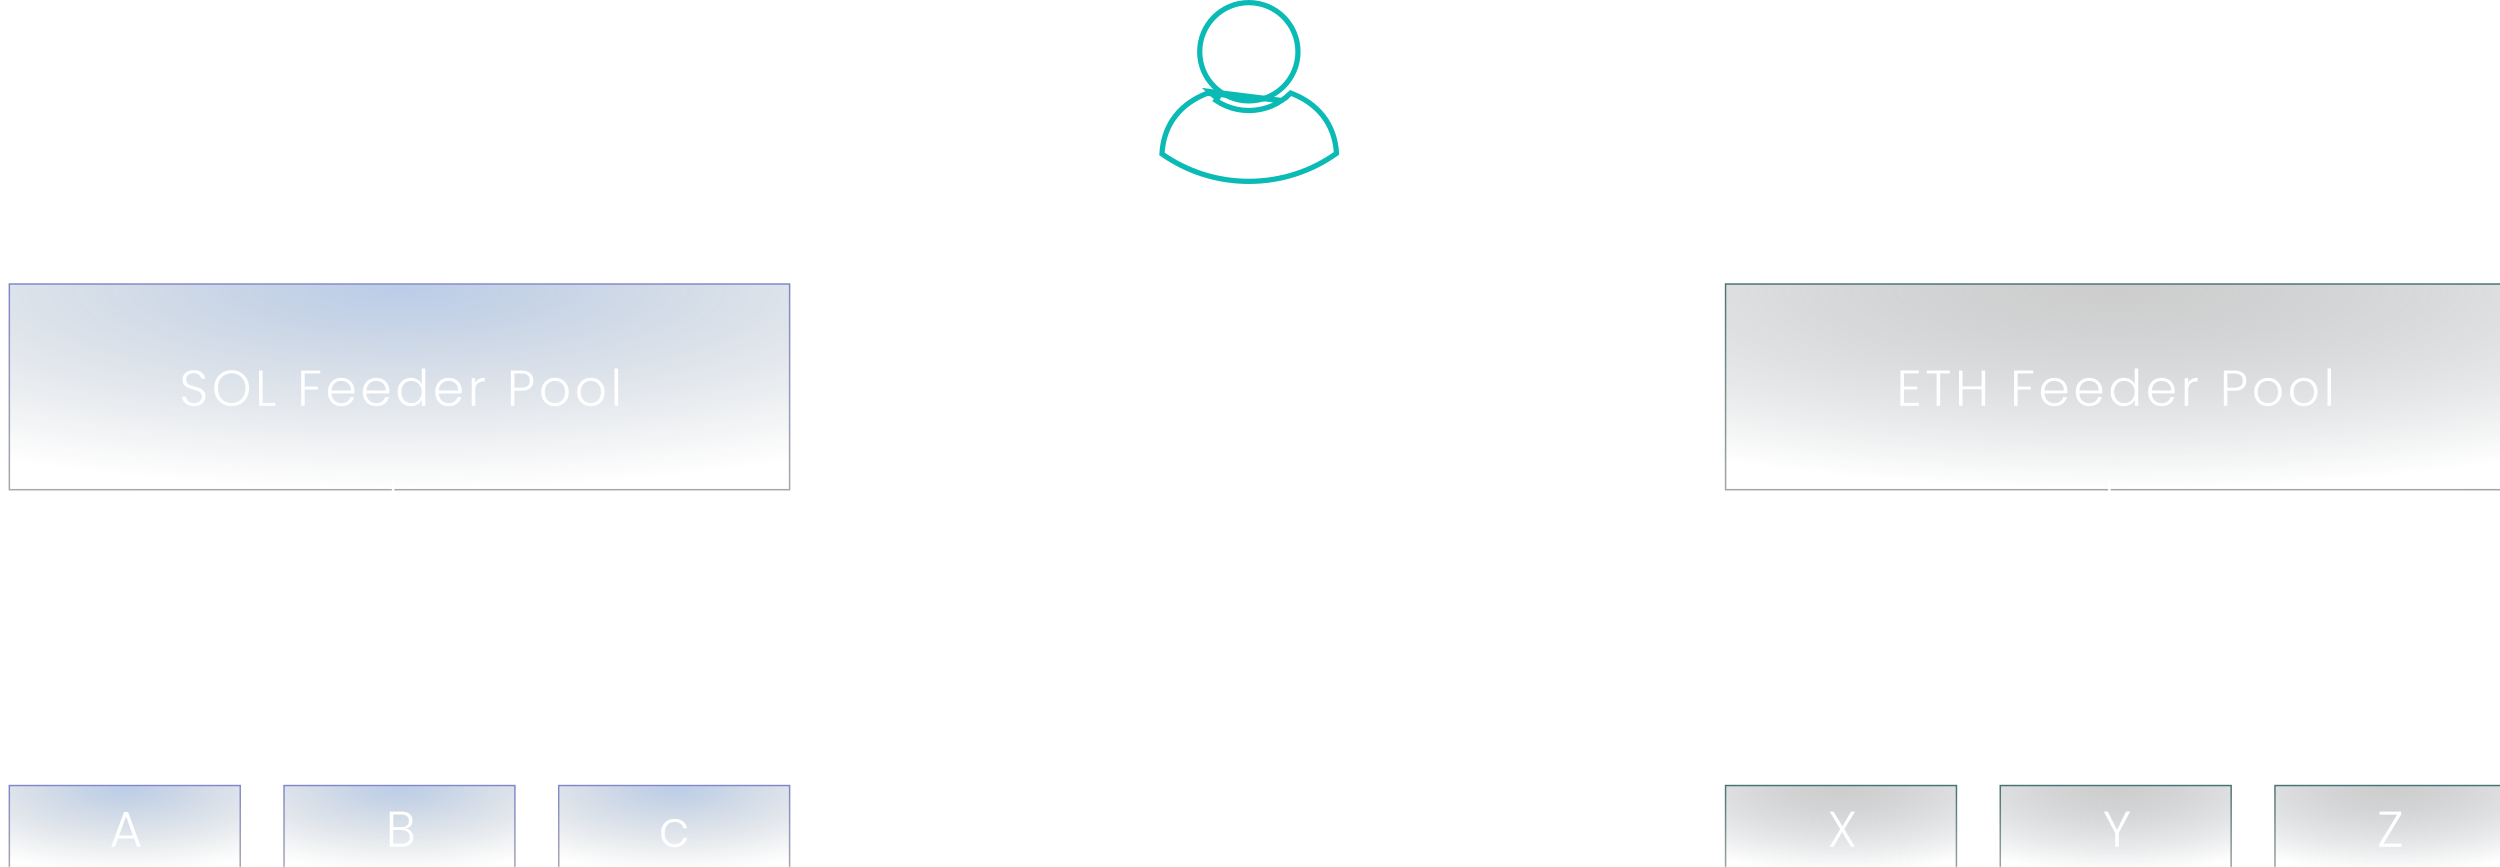 <svg width="992" height="344" viewBox="0 0 992 344" fill="none" xmlns="http://www.w3.org/2000/svg">
<path d="M481.874 34.441L481.874 34.44C478.275 30.902 476.045 25.981 476.045 20.537C476.045 9.769 484.774 1.041 495.54 1.041C506.308 1.041 515.036 9.769 515.036 20.537C515.036 25.944 512.837 30.834 509.282 34.366L509.282 34.366C505.756 37.87 500.902 40.032 495.54 40.032C490.217 40.032 485.393 37.9 481.874 34.441Z" stroke="#0ABAB5" stroke-width="2.083"/>
<path d="M508.577 39.874L508.577 39.874C507.33 40.717 505.997 41.44 504.615 42.025L504.614 42.025C501.738 43.242 498.682 43.858 495.537 43.858C492.392 43.858 489.337 43.242 486.46 42.025L486.46 42.025C485.078 41.44 483.745 40.717 482.498 39.874C482.498 39.874 482.498 39.874 482.498 39.874L483.081 39.011C481.901 38.214 480.793 37.3 479.785 36.292L508.577 39.874ZM508.577 39.874C509.811 39.04 510.971 38.084 512.026 37.029C512.06 36.994 512.095 36.96 512.129 36.925C522.49 40.827 529.62 48.81 530.329 60.846C520.517 67.845 508.51 71.962 495.537 71.962C482.706 71.962 470.817 67.934 461.065 61.074C461.693 49.002 468.745 40.976 479.037 37.017L508.577 39.874Z" stroke="#0ABAB5" stroke-width="2.083"/>
<path d="M484.539 97.088H488.555V98H483.419V86.816H484.539V97.088ZM498.705 90.032C498.705 90.992 498.391 91.765 497.761 92.352C497.132 92.939 496.188 93.232 494.929 93.232H492.673V98H491.553V86.816H494.929C496.177 86.816 497.116 87.109 497.745 87.696C498.385 88.283 498.705 89.061 498.705 90.032ZM494.929 92.272C496.679 92.272 497.553 91.525 497.553 90.032C497.553 89.285 497.345 88.72 496.929 88.336C496.513 87.952 495.847 87.76 494.929 87.76H492.673V92.272H494.929ZM504.993 98.128C503.99 98.128 503.169 97.899 502.529 97.44C501.899 96.971 501.547 96.336 501.473 95.536H502.625C502.678 96.027 502.907 96.427 503.313 96.736C503.729 97.035 504.283 97.184 504.977 97.184C505.585 97.184 506.059 97.04 506.401 96.752C506.753 96.464 506.929 96.107 506.929 95.68C506.929 95.381 506.833 95.136 506.641 94.944C506.449 94.752 506.203 94.603 505.905 94.496C505.617 94.379 505.222 94.256 504.721 94.128C504.07 93.957 503.542 93.787 503.137 93.616C502.731 93.445 502.385 93.195 502.097 92.864C501.819 92.523 501.681 92.069 501.681 91.504C501.681 91.077 501.809 90.683 502.065 90.32C502.321 89.957 502.683 89.669 503.153 89.456C503.622 89.243 504.155 89.136 504.753 89.136C505.691 89.136 506.449 89.376 507.025 89.856C507.601 90.325 507.91 90.976 507.953 91.808H506.833C506.801 91.296 506.598 90.885 506.225 90.576C505.862 90.256 505.361 90.096 504.721 90.096C504.155 90.096 503.697 90.229 503.345 90.496C502.993 90.763 502.817 91.093 502.817 91.488C502.817 91.829 502.918 92.112 503.121 92.336C503.334 92.549 503.595 92.72 503.905 92.848C504.214 92.965 504.63 93.099 505.153 93.248C505.782 93.419 506.283 93.584 506.657 93.744C507.03 93.904 507.35 94.139 507.617 94.448C507.883 94.757 508.022 95.168 508.033 95.68C508.033 96.149 507.905 96.571 507.649 96.944C507.393 97.307 507.035 97.595 506.577 97.808C506.118 98.021 505.59 98.128 504.993 98.128Z" fill="white"/>
<g filter="url(#filter0_bi_585_15170)">
<rect x="1" y="110" width="309" height="81" fill="url(#paint0_radial_585_15170)" fill-opacity="0.35"/>
<rect x="0.699" y="109.699" width="309.602" height="81.602" stroke="url(#paint1_linear_585_15170)" stroke-width="0.602"/>
<path d="M74.013 158.14C73.093 158.14 72.279 157.98 71.573 157.66C70.879 157.34 70.333 156.893 69.933 156.32C69.533 155.747 69.319 155.107 69.293 154.4H70.773C70.839 155.08 71.139 155.68 71.673 156.2C72.206 156.707 72.986 156.96 74.013 156.96C74.959 156.96 75.706 156.72 76.253 156.24C76.813 155.747 77.093 155.127 77.093 154.38C77.093 153.78 76.939 153.3 76.633 152.94C76.326 152.567 75.946 152.293 75.493 152.12C75.039 151.933 74.413 151.733 73.613 151.52C72.679 151.267 71.939 151.02 71.393 150.78C70.846 150.54 70.379 150.167 69.993 149.66C69.606 149.153 69.413 148.467 69.413 147.6C69.413 146.88 69.599 146.24 69.973 145.68C70.346 145.107 70.873 144.66 71.553 144.34C72.233 144.02 73.013 143.86 73.893 143.86C75.186 143.86 76.226 144.18 77.013 144.82C77.813 145.447 78.273 146.26 78.393 147.26H76.873C76.779 146.687 76.466 146.18 75.933 145.74C75.399 145.287 74.679 145.06 73.773 145.06C72.933 145.06 72.233 145.287 71.673 145.74C71.113 146.18 70.833 146.787 70.833 147.56C70.833 148.147 70.986 148.62 71.293 148.98C71.599 149.34 71.979 149.613 72.433 149.8C72.899 149.987 73.526 150.187 74.313 150.4C75.219 150.653 75.953 150.907 76.513 151.16C77.073 151.4 77.546 151.773 77.933 152.28C78.319 152.787 78.513 153.467 78.513 154.32C78.513 154.973 78.339 155.593 77.993 156.18C77.646 156.767 77.133 157.24 76.453 157.6C75.773 157.96 74.959 158.14 74.013 158.14ZM88.898 158.14C87.605 158.14 86.431 157.84 85.378 157.24C84.325 156.627 83.491 155.78 82.878 154.7C82.278 153.607 81.978 152.373 81.978 151C81.978 149.627 82.278 148.4 82.878 147.32C83.491 146.227 84.325 145.38 85.378 144.78C86.431 144.167 87.605 143.86 88.898 143.86C90.205 143.86 91.385 144.167 92.438 144.78C93.491 145.38 94.318 146.227 94.918 147.32C95.518 148.4 95.818 149.627 95.818 151C95.818 152.373 95.518 153.607 94.918 154.7C94.318 155.78 93.491 156.627 92.438 157.24C91.385 157.84 90.205 158.14 88.898 158.14ZM88.898 156.92C89.938 156.92 90.871 156.68 91.698 156.2C92.525 155.72 93.178 155.033 93.658 154.14C94.138 153.233 94.378 152.187 94.378 151C94.378 149.813 94.138 148.773 93.658 147.88C93.178 146.987 92.525 146.3 91.698 145.82C90.871 145.34 89.938 145.1 88.898 145.1C87.858 145.1 86.925 145.34 86.098 145.82C85.271 146.3 84.618 146.987 84.138 147.88C83.658 148.773 83.418 149.813 83.418 151C83.418 152.187 83.658 153.233 84.138 154.14C84.618 155.033 85.271 155.72 86.098 156.2C86.925 156.68 87.858 156.92 88.898 156.92ZM101.18 156.86H106.2V158H99.78V144.02H101.18V156.86ZM124.046 144.02V145.18H117.886V150.4H123.086V151.56H117.886V158H116.486V144.02H124.046ZM137.629 151.98C137.629 152.46 137.616 152.827 137.589 153.08H128.529C128.569 153.907 128.769 154.613 129.129 155.2C129.489 155.787 129.963 156.233 130.549 156.54C131.136 156.833 131.776 156.98 132.469 156.98C133.376 156.98 134.136 156.76 134.749 156.32C135.376 155.88 135.789 155.287 135.989 154.54H137.469C137.203 155.607 136.629 156.48 135.749 157.16C134.883 157.827 133.789 158.16 132.469 158.16C131.443 158.16 130.523 157.933 129.709 157.48C128.896 157.013 128.256 156.36 127.789 155.52C127.336 154.667 127.109 153.673 127.109 152.54C127.109 151.407 127.336 150.413 127.789 149.56C128.243 148.707 128.876 148.053 129.689 147.6C130.503 147.147 131.429 146.92 132.469 146.92C133.509 146.92 134.416 147.147 135.189 147.6C135.976 148.053 136.576 148.667 136.989 149.44C137.416 150.2 137.629 151.047 137.629 151.98ZM136.209 151.94C136.223 151.127 136.056 150.433 135.709 149.86C135.376 149.287 134.916 148.853 134.329 148.56C133.743 148.267 133.103 148.12 132.409 148.12C131.369 148.12 130.483 148.453 129.749 149.12C129.016 149.787 128.609 150.727 128.529 151.94H136.209ZM151.471 151.98C151.471 152.46 151.457 152.827 151.431 153.08H142.371C142.411 153.907 142.611 154.613 142.971 155.2C143.331 155.787 143.804 156.233 144.391 156.54C144.977 156.833 145.617 156.98 146.311 156.98C147.217 156.98 147.977 156.76 148.591 156.32C149.217 155.88 149.631 155.287 149.831 154.54H151.311C151.044 155.607 150.471 156.48 149.591 157.16C148.724 157.827 147.631 158.16 146.311 158.16C145.284 158.16 144.364 157.933 143.551 157.48C142.737 157.013 142.097 156.36 141.631 155.52C141.177 154.667 140.951 153.673 140.951 152.54C140.951 151.407 141.177 150.413 141.631 149.56C142.084 148.707 142.717 148.053 143.531 147.6C144.344 147.147 145.271 146.92 146.311 146.92C147.351 146.92 148.257 147.147 149.031 147.6C149.817 148.053 150.417 148.667 150.831 149.44C151.257 150.2 151.471 151.047 151.471 151.98ZM150.051 151.94C150.064 151.127 149.897 150.433 149.551 149.86C149.217 149.287 148.757 148.853 148.171 148.56C147.584 148.267 146.944 148.12 146.251 148.12C145.211 148.12 144.324 148.453 143.591 149.12C142.857 149.787 142.451 150.727 142.371 151.94H150.051ZM154.792 152.52C154.792 151.4 155.019 150.42 155.472 149.58C155.925 148.727 156.545 148.073 157.332 147.62C158.132 147.153 159.032 146.92 160.032 146.92C160.992 146.92 161.859 147.153 162.632 147.62C163.405 148.087 163.972 148.693 164.332 149.44V143.2H165.732V158H164.332V155.56C163.999 156.32 163.452 156.947 162.692 157.44C161.932 157.92 161.039 158.16 160.012 158.16C159.012 158.16 158.112 157.927 157.312 157.46C156.525 156.993 155.905 156.333 155.452 155.48C155.012 154.627 154.792 153.64 154.792 152.52ZM164.332 152.54C164.332 151.66 164.152 150.887 163.792 150.22C163.432 149.553 162.939 149.04 162.312 148.68C161.699 148.32 161.019 148.14 160.272 148.14C159.499 148.14 158.805 148.313 158.192 148.66C157.579 149.007 157.092 149.513 156.732 150.18C156.385 150.833 156.212 151.613 156.212 152.52C156.212 153.413 156.385 154.2 156.732 154.88C157.092 155.547 157.579 156.06 158.192 156.42C158.805 156.767 159.499 156.94 160.272 156.94C161.019 156.94 161.699 156.76 162.312 156.4C162.939 156.04 163.432 155.527 163.792 154.86C164.152 154.193 164.332 153.42 164.332 152.54ZM180.208 151.98C180.208 152.46 180.195 152.827 180.168 153.08H171.108C171.148 153.907 171.348 154.613 171.708 155.2C172.068 155.787 172.541 156.233 173.128 156.54C173.715 156.833 174.355 156.98 175.048 156.98C175.955 156.98 176.715 156.76 177.328 156.32C177.955 155.88 178.368 155.287 178.568 154.54H180.048C179.781 155.607 179.208 156.48 178.328 157.16C177.461 157.827 176.368 158.16 175.048 158.16C174.021 158.16 173.101 157.933 172.288 157.48C171.475 157.013 170.835 156.36 170.368 155.52C169.915 154.667 169.688 153.673 169.688 152.54C169.688 151.407 169.915 150.413 170.368 149.56C170.821 148.707 171.455 148.053 172.268 147.6C173.081 147.147 174.008 146.92 175.048 146.92C176.088 146.92 176.995 147.147 177.768 147.6C178.555 148.053 179.155 148.667 179.568 149.44C179.995 150.2 180.208 151.047 180.208 151.98ZM178.788 151.94C178.801 151.127 178.635 150.433 178.288 149.86C177.955 149.287 177.495 148.853 176.908 148.56C176.321 148.267 175.681 148.12 174.988 148.12C173.948 148.12 173.061 148.453 172.328 149.12C171.595 149.787 171.188 150.727 171.108 151.94H178.788ZM185.57 149.02C185.876 148.34 186.343 147.813 186.97 147.44C187.61 147.067 188.39 146.88 189.31 146.88V148.34H188.93C187.916 148.34 187.103 148.613 186.49 149.16C185.876 149.707 185.57 150.62 185.57 151.9V158H184.17V147.08H185.57V149.02ZM208.644 148.04C208.644 149.24 208.251 150.207 207.464 150.94C206.677 151.673 205.497 152.04 203.924 152.04H201.104V158H199.704V144.02H203.924C205.484 144.02 206.657 144.387 207.444 145.12C208.244 145.853 208.644 146.827 208.644 148.04ZM203.924 150.84C206.111 150.84 207.204 149.907 207.204 148.04C207.204 147.107 206.944 146.4 206.424 145.92C205.904 145.44 205.071 145.2 203.924 145.2H201.104V150.84H203.924ZM217.173 158.16C216.146 158.16 215.22 157.933 214.393 157.48C213.58 157.013 212.933 156.36 212.453 155.52C211.986 154.667 211.753 153.673 211.753 152.54C211.753 151.407 211.993 150.42 212.473 149.58C212.953 148.727 213.606 148.073 214.433 147.62C215.26 147.153 216.186 146.92 217.213 146.92C218.24 146.92 219.166 147.153 219.993 147.62C220.833 148.073 221.486 148.727 221.953 149.58C222.433 150.42 222.673 151.407 222.673 152.54C222.673 153.66 222.433 154.647 221.953 155.5C221.473 156.353 220.813 157.013 219.973 157.48C219.133 157.933 218.2 158.16 217.173 158.16ZM217.173 156.94C217.893 156.94 218.56 156.78 219.173 156.46C219.786 156.127 220.28 155.633 220.653 154.98C221.04 154.313 221.233 153.5 221.233 152.54C221.233 151.58 221.046 150.773 220.673 150.12C220.3 149.453 219.806 148.96 219.193 148.64C218.58 148.307 217.913 148.14 217.193 148.14C216.473 148.14 215.806 148.307 215.193 148.64C214.58 148.96 214.086 149.453 213.713 150.12C213.353 150.773 213.173 151.58 213.173 152.54C213.173 153.5 213.353 154.313 213.713 154.98C214.086 155.633 214.573 156.127 215.173 156.46C215.786 156.78 216.453 156.94 217.173 156.94ZM231.405 158.16C230.378 158.16 229.452 157.933 228.625 157.48C227.812 157.013 227.165 156.36 226.685 155.52C226.218 154.667 225.985 153.673 225.985 152.54C225.985 151.407 226.225 150.42 226.705 149.58C227.185 148.727 227.838 148.073 228.665 147.62C229.492 147.153 230.418 146.92 231.445 146.92C232.472 146.92 233.398 147.153 234.225 147.62C235.065 148.073 235.718 148.727 236.185 149.58C236.665 150.42 236.905 151.407 236.905 152.54C236.905 153.66 236.665 154.647 236.185 155.5C235.705 156.353 235.045 157.013 234.205 157.48C233.365 157.933 232.432 158.16 231.405 158.16ZM231.405 156.94C232.125 156.94 232.792 156.78 233.405 156.46C234.018 156.127 234.512 155.633 234.885 154.98C235.272 154.313 235.465 153.5 235.465 152.54C235.465 151.58 235.278 150.773 234.905 150.12C234.532 149.453 234.038 148.96 233.425 148.64C232.812 148.307 232.145 148.14 231.425 148.14C230.705 148.14 230.038 148.307 229.425 148.64C228.812 148.96 228.318 149.453 227.945 150.12C227.585 150.773 227.405 151.58 227.405 152.54C227.405 153.5 227.585 154.313 227.945 154.98C228.318 155.633 228.805 156.127 229.405 156.46C230.018 156.78 230.685 156.94 231.405 156.94ZM242.257 143.2V158H240.857V143.2H242.257Z" fill="white"/>
</g>
<g filter="url(#filter1_bi_585_15170)">
<rect x="1" y="309" width="91" height="34" fill="url(#paint2_radial_585_15170)" fill-opacity="0.35"/>
<rect x="0.699" y="308.699" width="91.602" height="34.602" stroke="url(#paint3_linear_585_15170)" stroke-width="0.602"/>
<path d="M50.177 329.68H43.817L42.597 333H41.117L46.217 319.2H47.797L52.877 333H51.397L50.177 329.68ZM49.757 328.52L46.997 320.96L44.237 328.52H49.757Z" fill="white"/>
</g>
<g filter="url(#filter2_bi_585_15170)">
<rect x="110" y="309" width="91" height="34" fill="url(#paint4_radial_585_15170)" fill-opacity="0.35"/>
<rect x="109.699" y="308.699" width="91.602" height="34.602" stroke="url(#paint5_linear_585_15170)" stroke-width="0.602"/>
<path d="M158.173 325.78C158.96 325.927 159.627 326.327 160.173 326.98C160.72 327.633 160.993 328.393 160.993 329.26C160.993 329.967 160.813 330.607 160.453 331.18C160.107 331.74 159.593 332.187 158.913 332.52C158.233 332.84 157.42 333 156.473 333H151.633V319.02H156.333C157.747 319.02 158.82 319.347 159.553 320C160.3 320.653 160.673 321.5 160.673 322.54C160.673 323.407 160.44 324.113 159.973 324.66C159.507 325.193 158.907 325.567 158.173 325.78ZM153.033 325.2H156.293C157.24 325.2 157.967 324.98 158.473 324.54C158.993 324.087 159.253 323.467 159.253 322.68C159.253 321.907 158.993 321.3 158.473 320.86C157.967 320.42 157.22 320.2 156.233 320.2H153.033V325.2ZM156.373 331.82C157.387 331.82 158.173 331.58 158.733 331.1C159.307 330.62 159.593 329.96 159.593 329.12C159.593 328.28 159.293 327.613 158.693 327.12C158.107 326.613 157.313 326.36 156.313 326.36H153.033V331.82H156.373Z" fill="white"/>
</g>
<g filter="url(#filter3_bi_585_15170)">
<rect x="219" y="309" width="91" height="34" fill="url(#paint6_radial_585_15170)" fill-opacity="0.35"/>
<rect x="218.699" y="308.699" width="91.602" height="34.602" stroke="url(#paint7_linear_585_15170)" stroke-width="0.602"/>
<path d="M259.327 327.54C259.327 326.407 259.554 325.42 260.007 324.58C260.461 323.727 261.087 323.073 261.887 322.62C262.687 322.153 263.601 321.92 264.627 321.92C265.974 321.92 267.081 322.253 267.947 322.92C268.827 323.587 269.394 324.493 269.647 325.64H268.147C267.961 324.853 267.554 324.24 266.927 323.8C266.314 323.347 265.547 323.12 264.627 323.12C263.894 323.12 263.234 323.287 262.647 323.62C262.061 323.953 261.594 324.453 261.247 325.12C260.914 325.773 260.747 326.58 260.747 327.54C260.747 328.5 260.914 329.313 261.247 329.98C261.594 330.647 262.061 331.147 262.647 331.48C263.234 331.813 263.894 331.98 264.627 331.98C265.547 331.98 266.314 331.76 266.927 331.32C267.554 330.867 267.961 330.24 268.147 329.44H269.647C269.394 330.56 268.827 331.46 267.947 332.14C267.067 332.82 265.961 333.16 264.627 333.16C263.601 333.16 262.687 332.933 261.887 332.48C261.087 332.013 260.461 331.36 260.007 330.52C259.554 329.667 259.327 328.673 259.327 327.54Z" fill="white"/>
</g>
<path d="M155.646 239.36C155.842 239.555 156.158 239.555 156.354 239.36L159.536 236.178C159.731 235.983 159.731 235.666 159.536 235.471C159.34 235.276 159.024 235.276 158.828 235.471L156 238.299L153.172 235.471C152.976 235.276 152.66 235.276 152.464 235.471C152.269 235.666 152.269 235.983 152.464 236.178L155.646 239.36ZM155.5 190.996V239.007H156.5V190.996H155.5Z" fill="white"/>
<path d="M121.646 255.112C120.612 255.112 119.673 254.872 118.83 254.392C117.988 253.901 117.321 253.224 116.83 252.36C116.35 251.485 116.11 250.499 116.11 249.4C116.11 248.301 116.35 247.32 116.83 246.456C117.321 245.581 117.988 244.904 118.83 244.424C119.673 243.933 120.612 243.688 121.646 243.688C122.692 243.688 123.636 243.933 124.478 244.424C125.321 244.904 125.982 245.581 126.462 246.456C126.942 247.32 127.182 248.301 127.182 249.4C127.182 250.499 126.942 251.485 126.462 252.36C125.982 253.224 125.321 253.901 124.478 254.392C123.636 254.872 122.692 255.112 121.646 255.112ZM121.646 254.136C122.478 254.136 123.225 253.944 123.886 253.56C124.548 253.176 125.07 252.627 125.454 251.912C125.838 251.187 126.03 250.349 126.03 249.4C126.03 248.451 125.838 247.619 125.454 246.904C125.07 246.189 124.548 245.64 123.886 245.256C123.225 244.872 122.478 244.68 121.646 244.68C120.814 244.68 120.068 244.872 119.406 245.256C118.745 245.64 118.222 246.189 117.838 246.904C117.454 247.619 117.262 248.451 117.262 249.4C117.262 250.349 117.454 251.187 117.838 251.912C118.222 252.627 118.745 253.176 119.406 253.56C120.068 253.944 120.814 254.136 121.646 254.136ZM138.2 246.264V255H137.08V253.464C136.824 254.008 136.429 254.424 135.896 254.712C135.362 255 134.765 255.144 134.104 255.144C133.058 255.144 132.205 254.824 131.544 254.184C130.882 253.533 130.552 252.595 130.552 251.368V246.264H131.656V251.24C131.656 252.189 131.89 252.915 132.36 253.416C132.84 253.917 133.49 254.168 134.312 254.168C135.154 254.168 135.826 253.901 136.328 253.368C136.829 252.835 137.08 252.051 137.08 251.016V246.264H138.2ZM143.613 247.208V252.632C143.613 253.165 143.714 253.533 143.917 253.736C144.119 253.939 144.477 254.04 144.989 254.04H146.013V255H144.813C144.023 255 143.437 254.819 143.053 254.456C142.669 254.083 142.477 253.475 142.477 252.632V247.208H141.261V246.264H142.477V244.072H143.613V246.264H146.013V247.208H143.613ZM150.364 248.184C150.641 247.597 151.078 247.112 151.676 246.728C152.284 246.333 153.004 246.136 153.836 246.136C154.625 246.136 155.334 246.323 155.964 246.696C156.604 247.059 157.1 247.581 157.452 248.264C157.814 248.936 157.996 249.72 157.996 250.616C157.996 251.512 157.814 252.301 157.452 252.984C157.1 253.667 156.604 254.195 155.964 254.568C155.334 254.941 154.625 255.128 153.836 255.128C153.014 255.128 152.3 254.936 151.692 254.552C151.084 254.157 150.641 253.667 150.364 253.08V259.128H149.26V246.264H150.364V248.184ZM156.86 250.616C156.86 249.891 156.716 249.267 156.428 248.744C156.15 248.211 155.766 247.805 155.276 247.528C154.785 247.251 154.23 247.112 153.612 247.112C153.014 247.112 152.465 247.256 151.964 247.544C151.473 247.832 151.084 248.243 150.796 248.776C150.508 249.309 150.364 249.928 150.364 250.632C150.364 251.336 150.508 251.955 150.796 252.488C151.084 253.021 151.473 253.432 151.964 253.72C152.465 254.008 153.014 254.152 153.612 254.152C154.23 254.152 154.785 254.013 155.276 253.736C155.766 253.448 156.15 253.037 156.428 252.504C156.716 251.96 156.86 251.331 156.86 250.616ZM165.281 255.128C164.459 255.128 163.718 254.947 163.057 254.584C162.406 254.211 161.889 253.688 161.505 253.016C161.131 252.333 160.945 251.539 160.945 250.632C160.945 249.725 161.137 248.936 161.521 248.264C161.905 247.581 162.427 247.059 163.089 246.696C163.75 246.323 164.491 246.136 165.313 246.136C166.134 246.136 166.875 246.323 167.537 246.696C168.209 247.059 168.731 247.581 169.105 248.264C169.489 248.936 169.681 249.725 169.681 250.632C169.681 251.528 169.489 252.317 169.105 253C168.721 253.683 168.193 254.211 167.521 254.584C166.849 254.947 166.102 255.128 165.281 255.128ZM165.281 254.152C165.857 254.152 166.39 254.024 166.881 253.768C167.371 253.501 167.766 253.107 168.065 252.584C168.374 252.051 168.529 251.4 168.529 250.632C168.529 249.864 168.379 249.219 168.081 248.696C167.782 248.163 167.387 247.768 166.897 247.512C166.406 247.245 165.873 247.112 165.297 247.112C164.721 247.112 164.187 247.245 163.697 247.512C163.206 247.768 162.811 248.163 162.513 248.696C162.225 249.219 162.081 249.864 162.081 250.632C162.081 251.4 162.225 252.051 162.513 252.584C162.811 253.107 163.201 253.501 163.681 253.768C164.171 254.024 164.705 254.152 165.281 254.152ZM176.13 255.128C175.128 255.128 174.306 254.899 173.666 254.44C173.037 253.971 172.685 253.336 172.61 252.536H173.762C173.816 253.027 174.045 253.427 174.45 253.736C174.866 254.035 175.421 254.184 176.114 254.184C176.722 254.184 177.197 254.04 177.538 253.752C177.89 253.464 178.066 253.107 178.066 252.68C178.066 252.381 177.97 252.136 177.778 251.944C177.586 251.752 177.341 251.603 177.042 251.496C176.754 251.379 176.36 251.256 175.858 251.128C175.208 250.957 174.68 250.787 174.274 250.616C173.869 250.445 173.522 250.195 173.234 249.864C172.957 249.523 172.818 249.069 172.818 248.504C172.818 248.077 172.946 247.683 173.202 247.32C173.458 246.957 173.821 246.669 174.29 246.456C174.76 246.243 175.293 246.136 175.89 246.136C176.829 246.136 177.586 246.376 178.162 246.856C178.738 247.325 179.048 247.976 179.09 248.808H177.97C177.938 248.296 177.736 247.885 177.362 247.576C177 247.256 176.498 247.096 175.858 247.096C175.293 247.096 174.834 247.229 174.482 247.496C174.13 247.763 173.954 248.093 173.954 248.488C173.954 248.829 174.056 249.112 174.258 249.336C174.472 249.549 174.733 249.72 175.042 249.848C175.352 249.965 175.768 250.099 176.29 250.248C176.92 250.419 177.421 250.584 177.794 250.744C178.168 250.904 178.488 251.139 178.754 251.448C179.021 251.757 179.16 252.168 179.17 252.68C179.17 253.149 179.042 253.571 178.786 253.944C178.53 254.307 178.173 254.595 177.714 254.808C177.256 255.021 176.728 255.128 176.13 255.128ZM184.134 247.208V252.632C184.134 253.165 184.236 253.533 184.438 253.736C184.641 253.939 184.998 254.04 185.51 254.04H186.534V255H185.334C184.545 255 183.958 254.819 183.574 254.456C183.19 254.083 182.998 253.475 182.998 252.632V247.208H181.782V246.264H182.998V244.072H184.134V246.264H186.534V247.208H184.134ZM192.79 255.128C191.787 255.128 190.966 254.899 190.326 254.44C189.696 253.971 189.344 253.336 189.27 252.536H190.422C190.475 253.027 190.704 253.427 191.11 253.736C191.526 254.035 192.08 254.184 192.774 254.184C193.382 254.184 193.856 254.04 194.198 253.752C194.55 253.464 194.726 253.107 194.726 252.68C194.726 252.381 194.63 252.136 194.438 251.944C194.246 251.752 194 251.603 193.702 251.496C193.414 251.379 193.019 251.256 192.518 251.128C191.867 250.957 191.339 250.787 190.934 250.616C190.528 250.445 190.182 250.195 189.894 249.864C189.616 249.523 189.478 249.069 189.478 248.504C189.478 248.077 189.606 247.683 189.862 247.32C190.118 246.957 190.48 246.669 190.95 246.456C191.419 246.243 191.952 246.136 192.55 246.136C193.488 246.136 194.246 246.376 194.822 246.856C195.398 247.325 195.707 247.976 195.75 248.808H194.63C194.598 248.296 194.395 247.885 194.022 247.576C193.659 247.256 193.158 247.096 192.518 247.096C191.952 247.096 191.494 247.229 191.142 247.496C190.79 247.763 190.614 248.093 190.614 248.488C190.614 248.829 190.715 249.112 190.918 249.336C191.131 249.549 191.392 249.72 191.702 249.848C192.011 249.965 192.427 250.099 192.95 250.248C193.579 250.419 194.08 250.584 194.454 250.744C194.827 250.904 195.147 251.139 195.414 251.448C195.68 251.757 195.819 252.168 195.83 252.68C195.83 253.149 195.702 253.571 195.446 253.944C195.19 254.307 194.832 254.595 194.374 254.808C193.915 255.021 193.387 255.128 192.79 255.128Z" fill="white"/>
<path fill-rule="evenodd" clip-rule="evenodd" d="M264 304.992V280.992H48.154V279.992H155.158V261H156.158V279.992H264H264.592H265V304.992H264ZM46.316 279.992V304.992H47.316V279.992H46.316Z" fill="white"/>
<path d="M156 72L155.985 71.5L155.5 71.515V72H156ZM155.646 104.352C155.842 104.548 156.158 104.548 156.354 104.352L159.536 101.17C159.731 100.975 159.731 100.658 159.536 100.463C159.34 100.268 159.024 100.268 158.828 100.463L156 103.292L153.172 100.463C152.976 100.268 152.66 100.268 152.464 100.463C152.269 100.658 152.269 100.975 152.464 101.17L155.646 104.352ZM452.485 62.5L155.985 71.5L156.015 72.5L452.515 63.5L452.485 62.5ZM155.5 72V103.999H156.5V72H155.5Z" fill="white"/>
<path d="M835.5 72L835.515 71.5L836 71.515V72H835.5ZM835.854 104.352C835.658 104.548 835.342 104.548 835.146 104.352L831.964 101.17C831.769 100.975 831.769 100.658 831.964 100.463C832.16 100.268 832.476 100.268 832.672 100.463L835.5 103.292L838.328 100.463C838.524 100.268 838.84 100.268 839.036 100.463C839.231 100.658 839.231 100.975 839.036 101.17L835.854 104.352ZM539.015 62.5L835.515 71.5L835.485 72.5L538.985 63.5L539.015 62.5ZM836 72V103.999H835V72H836Z" fill="white"/>
<g filter="url(#filter4_bi_585_15170)">
<rect x="682" y="110" width="309" height="81" fill="url(#paint8_radial_585_15170)" fill-opacity="0.35"/>
<rect x="681.699" y="109.699" width="309.602" height="81.602" stroke="url(#paint9_linear_585_15170)" stroke-width="0.602"/>
<path d="M752.473 145.16V150.38H757.773V151.54H752.473V156.84H758.373V158H751.073V144H758.373V145.16H752.473ZM770.712 144.02V145.18H766.832V158H765.432V145.18H761.532V144.02H770.712ZM784.703 144.02V158H783.303V151.46H775.723V158H774.323V144.02H775.723V150.3H783.303V144.02H784.703ZM803.745 144.02V145.18H797.585V150.4H802.785V151.56H797.585V158H796.185V144.02H803.745ZM817.328 151.98C817.328 152.46 817.315 152.827 817.288 153.08H808.228C808.268 153.907 808.468 154.613 808.828 155.2C809.188 155.787 809.662 156.233 810.248 156.54C810.835 156.833 811.475 156.98 812.168 156.98C813.075 156.98 813.835 156.76 814.448 156.32C815.075 155.88 815.488 155.287 815.688 154.54H817.168C816.902 155.607 816.328 156.48 815.448 157.16C814.582 157.827 813.488 158.16 812.168 158.16C811.142 158.16 810.222 157.933 809.408 157.48C808.595 157.013 807.955 156.36 807.488 155.52C807.035 154.667 806.808 153.673 806.808 152.54C806.808 151.407 807.035 150.413 807.488 149.56C807.942 148.707 808.575 148.053 809.388 147.6C810.202 147.147 811.128 146.92 812.168 146.92C813.208 146.92 814.115 147.147 814.888 147.6C815.675 148.053 816.275 148.667 816.688 149.44C817.115 150.2 817.328 151.047 817.328 151.98ZM815.908 151.94C815.922 151.127 815.755 150.433 815.408 149.86C815.075 149.287 814.615 148.853 814.028 148.56C813.442 148.267 812.802 148.12 812.108 148.12C811.068 148.12 810.182 148.453 809.448 149.12C808.715 149.787 808.308 150.727 808.228 151.94H815.908ZM831.17 151.98C831.17 152.46 831.157 152.827 831.13 153.08H822.07C822.11 153.907 822.31 154.613 822.67 155.2C823.03 155.787 823.503 156.233 824.09 156.54C824.677 156.833 825.317 156.98 826.01 156.98C826.917 156.98 827.677 156.76 828.29 156.32C828.917 155.88 829.33 155.287 829.53 154.54H831.01C830.743 155.607 830.17 156.48 829.29 157.16C828.423 157.827 827.33 158.16 826.01 158.16C824.983 158.16 824.063 157.933 823.25 157.48C822.437 157.013 821.797 156.36 821.33 155.52C820.877 154.667 820.65 153.673 820.65 152.54C820.65 151.407 820.877 150.413 821.33 149.56C821.783 148.707 822.417 148.053 823.23 147.6C824.043 147.147 824.97 146.92 826.01 146.92C827.05 146.92 827.957 147.147 828.73 147.6C829.517 148.053 830.117 148.667 830.53 149.44C830.957 150.2 831.17 151.047 831.17 151.98ZM829.75 151.94C829.763 151.127 829.597 150.433 829.25 149.86C828.917 149.287 828.457 148.853 827.87 148.56C827.283 148.267 826.643 148.12 825.95 148.12C824.91 148.12 824.023 148.453 823.29 149.12C822.557 149.787 822.15 150.727 822.07 151.94H829.75ZM834.491 152.52C834.491 151.4 834.718 150.42 835.171 149.58C835.625 148.727 836.245 148.073 837.031 147.62C837.831 147.153 838.731 146.92 839.731 146.92C840.691 146.92 841.558 147.153 842.331 147.62C843.105 148.087 843.671 148.693 844.031 149.44V143.2H845.431V158H844.031V155.56C843.698 156.32 843.151 156.947 842.391 157.44C841.631 157.92 840.738 158.16 839.711 158.16C838.711 158.16 837.811 157.927 837.011 157.46C836.225 156.993 835.605 156.333 835.151 155.48C834.711 154.627 834.491 153.64 834.491 152.52ZM844.031 152.54C844.031 151.66 843.851 150.887 843.491 150.22C843.131 149.553 842.638 149.04 842.011 148.68C841.398 148.32 840.718 148.14 839.971 148.14C839.198 148.14 838.505 148.313 837.891 148.66C837.278 149.007 836.791 149.513 836.431 150.18C836.085 150.833 835.911 151.613 835.911 152.52C835.911 153.413 836.085 154.2 836.431 154.88C836.791 155.547 837.278 156.06 837.891 156.42C838.505 156.767 839.198 156.94 839.971 156.94C840.718 156.94 841.398 156.76 842.011 156.4C842.638 156.04 843.131 155.527 843.491 154.86C843.851 154.193 844.031 153.42 844.031 152.54ZM859.907 151.98C859.907 152.46 859.894 152.827 859.867 153.08H850.807C850.847 153.907 851.047 154.613 851.407 155.2C851.767 155.787 852.241 156.233 852.827 156.54C853.414 156.833 854.054 156.98 854.747 156.98C855.654 156.98 856.414 156.76 857.027 156.32C857.654 155.88 858.067 155.287 858.267 154.54H859.747C859.481 155.607 858.907 156.48 858.027 157.16C857.161 157.827 856.067 158.16 854.747 158.16C853.721 158.16 852.801 157.933 851.987 157.48C851.174 157.013 850.534 156.36 850.067 155.52C849.614 154.667 849.387 153.673 849.387 152.54C849.387 151.407 849.614 150.413 850.067 149.56C850.521 148.707 851.154 148.053 851.967 147.6C852.781 147.147 853.707 146.92 854.747 146.92C855.787 146.92 856.694 147.147 857.467 147.6C858.254 148.053 858.854 148.667 859.267 149.44C859.694 150.2 859.907 151.047 859.907 151.98ZM858.487 151.94C858.501 151.127 858.334 150.433 857.987 149.86C857.654 149.287 857.194 148.853 856.607 148.56C856.021 148.267 855.381 148.12 854.687 148.12C853.647 148.12 852.761 148.453 852.027 149.12C851.294 149.787 850.887 150.727 850.807 151.94H858.487ZM865.269 149.02C865.575 148.34 866.042 147.813 866.669 147.44C867.309 147.067 868.089 146.88 869.009 146.88V148.34H868.629C867.615 148.34 866.802 148.613 866.189 149.16C865.575 149.707 865.269 150.62 865.269 151.9V158H863.869V147.08H865.269V149.02ZM888.343 148.04C888.343 149.24 887.95 150.207 887.163 150.94C886.376 151.673 885.196 152.04 883.623 152.04H880.803V158H879.403V144.02H883.623C885.183 144.02 886.356 144.387 887.143 145.12C887.943 145.853 888.343 146.827 888.343 148.04ZM883.623 150.84C885.81 150.84 886.903 149.907 886.903 148.04C886.903 147.107 886.643 146.4 886.123 145.92C885.603 145.44 884.77 145.2 883.623 145.2H880.803V150.84H883.623ZM896.872 158.16C895.846 158.16 894.919 157.933 894.092 157.48C893.279 157.013 892.632 156.36 892.152 155.52C891.686 154.667 891.452 153.673 891.452 152.54C891.452 151.407 891.692 150.42 892.172 149.58C892.652 148.727 893.306 148.073 894.132 147.62C894.959 147.153 895.886 146.92 896.912 146.92C897.939 146.92 898.866 147.153 899.692 147.62C900.532 148.073 901.186 148.727 901.652 149.58C902.132 150.42 902.372 151.407 902.372 152.54C902.372 153.66 902.132 154.647 901.652 155.5C901.172 156.353 900.512 157.013 899.672 157.48C898.832 157.933 897.899 158.16 896.872 158.16ZM896.872 156.94C897.592 156.94 898.259 156.78 898.872 156.46C899.486 156.127 899.979 155.633 900.352 154.98C900.739 154.313 900.932 153.5 900.932 152.54C900.932 151.58 900.746 150.773 900.372 150.12C899.999 149.453 899.506 148.96 898.892 148.64C898.279 148.307 897.612 148.14 896.892 148.14C896.172 148.14 895.506 148.307 894.892 148.64C894.279 148.96 893.786 149.453 893.412 150.12C893.052 150.773 892.872 151.58 892.872 152.54C892.872 153.5 893.052 154.313 893.412 154.98C893.786 155.633 894.272 156.127 894.872 156.46C895.486 156.78 896.152 156.94 896.872 156.94ZM911.104 158.16C910.078 158.16 909.151 157.933 908.324 157.48C907.511 157.013 906.864 156.36 906.384 155.52C905.918 154.667 905.684 153.673 905.684 152.54C905.684 151.407 905.924 150.42 906.404 149.58C906.884 148.727 907.538 148.073 908.364 147.62C909.191 147.153 910.118 146.92 911.144 146.92C912.171 146.92 913.098 147.153 913.924 147.62C914.764 148.073 915.418 148.727 915.884 149.58C916.364 150.42 916.604 151.407 916.604 152.54C916.604 153.66 916.364 154.647 915.884 155.5C915.404 156.353 914.744 157.013 913.904 157.48C913.064 157.933 912.131 158.16 911.104 158.16ZM911.104 156.94C911.824 156.94 912.491 156.78 913.104 156.46C913.718 156.127 914.211 155.633 914.584 154.98C914.971 154.313 915.164 153.5 915.164 152.54C915.164 151.58 914.978 150.773 914.604 150.12C914.231 149.453 913.738 148.96 913.124 148.64C912.511 148.307 911.844 148.14 911.124 148.14C910.404 148.14 909.738 148.307 909.124 148.64C908.511 148.96 908.018 149.453 907.644 150.12C907.284 150.773 907.104 151.58 907.104 152.54C907.104 153.5 907.284 154.313 907.644 154.98C908.018 155.633 908.504 156.127 909.104 156.46C909.718 156.78 910.384 156.94 911.104 156.94ZM921.956 143.2V158H920.556V143.2H921.956Z" fill="white"/>
</g>
<g filter="url(#filter5_bi_585_15170)">
<rect x="682" y="309" width="91" height="34" fill="url(#paint10_radial_585_15170)" fill-opacity="0.35"/>
<rect x="681.699" y="308.699" width="91.602" height="34.602" stroke="url(#paint11_linear_585_15170)" stroke-width="0.602"/>
<path d="M728.79 326.02L733.03 333H731.47L727.91 327.16L724.53 333H722.97L727.19 325.96L722.97 319.02H724.53L728.07 324.84L731.49 319.02H733.05L728.79 326.02Z" fill="white"/>
</g>
<g filter="url(#filter6_bi_585_15170)">
<rect x="791" y="309" width="91" height="34" fill="url(#paint12_radial_585_15170)" fill-opacity="0.35"/>
<rect x="790.699" y="308.699" width="91.602" height="34.602" stroke="url(#paint13_linear_585_15170)" stroke-width="0.602"/>
<path d="M842.195 319.02L837.715 327.56V333H836.315V327.56L831.795 319.02H833.375L837.015 326.28L840.635 319.02H842.195Z" fill="white"/>
</g>
<g filter="url(#filter7_bi_585_15170)">
<rect x="900" y="309" width="91" height="34" fill="url(#paint14_radial_585_15170)" fill-opacity="0.35"/>
<rect x="899.699" y="308.699" width="91.602" height="34.602" stroke="url(#paint15_linear_585_15170)" stroke-width="0.602"/>
<path d="M942.746 331.76H949.886V333H941.106V331.88L948.146 320.26H941.226V319.02H949.786V320.14L942.746 331.76Z" fill="white"/>
</g>
<path d="M836.646 239.36C836.842 239.555 837.158 239.555 837.354 239.36L840.536 236.178C840.731 235.983 840.731 235.666 840.536 235.471C840.34 235.276 840.024 235.276 839.828 235.471L837 238.299L834.172 235.471C833.976 235.276 833.66 235.276 833.464 235.471C833.269 235.666 833.269 235.983 833.464 236.178L836.646 239.36ZM836.5 190.996V239.007H837.5V190.996H836.5Z" fill="white"/>
<path d="M802.646 255.112C801.612 255.112 800.673 254.872 799.83 254.392C798.988 253.901 798.321 253.224 797.83 252.36C797.35 251.485 797.11 250.499 797.11 249.4C797.11 248.301 797.35 247.32 797.83 246.456C798.321 245.581 798.988 244.904 799.83 244.424C800.673 243.933 801.612 243.688 802.646 243.688C803.692 243.688 804.636 243.933 805.478 244.424C806.321 244.904 806.982 245.581 807.462 246.456C807.942 247.32 808.182 248.301 808.182 249.4C808.182 250.499 807.942 251.485 807.462 252.36C806.982 253.224 806.321 253.901 805.478 254.392C804.636 254.872 803.692 255.112 802.646 255.112ZM802.646 254.136C803.478 254.136 804.225 253.944 804.886 253.56C805.548 253.176 806.07 252.627 806.454 251.912C806.838 251.187 807.03 250.349 807.03 249.4C807.03 248.451 806.838 247.619 806.454 246.904C806.07 246.189 805.548 245.64 804.886 245.256C804.225 244.872 803.478 244.68 802.646 244.68C801.814 244.68 801.068 244.872 800.406 245.256C799.745 245.64 799.222 246.189 798.838 246.904C798.454 247.619 798.262 248.451 798.262 249.4C798.262 250.349 798.454 251.187 798.838 251.912C799.222 252.627 799.745 253.176 800.406 253.56C801.068 253.944 801.814 254.136 802.646 254.136ZM819.2 246.264V255H818.08V253.464C817.824 254.008 817.429 254.424 816.896 254.712C816.362 255 815.765 255.144 815.104 255.144C814.058 255.144 813.205 254.824 812.544 254.184C811.882 253.533 811.552 252.595 811.552 251.368V246.264H812.656V251.24C812.656 252.189 812.89 252.915 813.36 253.416C813.84 253.917 814.49 254.168 815.312 254.168C816.154 254.168 816.826 253.901 817.328 253.368C817.829 252.835 818.08 252.051 818.08 251.016V246.264H819.2ZM824.613 247.208V252.632C824.613 253.165 824.714 253.533 824.917 253.736C825.119 253.939 825.477 254.04 825.989 254.04H827.013V255H825.813C825.023 255 824.437 254.819 824.053 254.456C823.669 254.083 823.477 253.475 823.477 252.632V247.208H822.261V246.264H823.477V244.072H824.613V246.264H827.013V247.208H824.613ZM831.364 248.184C831.641 247.597 832.078 247.112 832.676 246.728C833.284 246.333 834.004 246.136 834.836 246.136C835.625 246.136 836.334 246.323 836.964 246.696C837.604 247.059 838.1 247.581 838.452 248.264C838.814 248.936 838.996 249.72 838.996 250.616C838.996 251.512 838.814 252.301 838.452 252.984C838.1 253.667 837.604 254.195 836.964 254.568C836.334 254.941 835.625 255.128 834.836 255.128C834.014 255.128 833.3 254.936 832.692 254.552C832.084 254.157 831.641 253.667 831.364 253.08V259.128H830.26V246.264H831.364V248.184ZM837.86 250.616C837.86 249.891 837.716 249.267 837.428 248.744C837.15 248.211 836.766 247.805 836.276 247.528C835.785 247.251 835.23 247.112 834.612 247.112C834.014 247.112 833.465 247.256 832.964 247.544C832.473 247.832 832.084 248.243 831.796 248.776C831.508 249.309 831.364 249.928 831.364 250.632C831.364 251.336 831.508 251.955 831.796 252.488C832.084 253.021 832.473 253.432 832.964 253.72C833.465 254.008 834.014 254.152 834.612 254.152C835.23 254.152 835.785 254.013 836.276 253.736C836.766 253.448 837.15 253.037 837.428 252.504C837.716 251.96 837.86 251.331 837.86 250.616ZM846.281 255.128C845.459 255.128 844.718 254.947 844.057 254.584C843.406 254.211 842.889 253.688 842.505 253.016C842.131 252.333 841.945 251.539 841.945 250.632C841.945 249.725 842.137 248.936 842.521 248.264C842.905 247.581 843.427 247.059 844.089 246.696C844.75 246.323 845.491 246.136 846.313 246.136C847.134 246.136 847.875 246.323 848.537 246.696C849.209 247.059 849.731 247.581 850.105 248.264C850.489 248.936 850.681 249.725 850.681 250.632C850.681 251.528 850.489 252.317 850.105 253C849.721 253.683 849.193 254.211 848.521 254.584C847.849 254.947 847.102 255.128 846.281 255.128ZM846.281 254.152C846.857 254.152 847.39 254.024 847.881 253.768C848.371 253.501 848.766 253.107 849.065 252.584C849.374 252.051 849.529 251.4 849.529 250.632C849.529 249.864 849.379 249.219 849.081 248.696C848.782 248.163 848.387 247.768 847.897 247.512C847.406 247.245 846.873 247.112 846.297 247.112C845.721 247.112 845.187 247.245 844.697 247.512C844.206 247.768 843.811 248.163 843.513 248.696C843.225 249.219 843.081 249.864 843.081 250.632C843.081 251.4 843.225 252.051 843.513 252.584C843.811 253.107 844.201 253.501 844.681 253.768C845.171 254.024 845.705 254.152 846.281 254.152ZM857.13 255.128C856.128 255.128 855.306 254.899 854.666 254.44C854.037 253.971 853.685 253.336 853.61 252.536H854.762C854.816 253.027 855.045 253.427 855.45 253.736C855.866 254.035 856.421 254.184 857.114 254.184C857.722 254.184 858.197 254.04 858.538 253.752C858.89 253.464 859.066 253.107 859.066 252.68C859.066 252.381 858.97 252.136 858.778 251.944C858.586 251.752 858.341 251.603 858.042 251.496C857.754 251.379 857.36 251.256 856.858 251.128C856.208 250.957 855.68 250.787 855.274 250.616C854.869 250.445 854.522 250.195 854.234 249.864C853.957 249.523 853.818 249.069 853.818 248.504C853.818 248.077 853.946 247.683 854.202 247.32C854.458 246.957 854.821 246.669 855.29 246.456C855.76 246.243 856.293 246.136 856.89 246.136C857.829 246.136 858.586 246.376 859.162 246.856C859.738 247.325 860.048 247.976 860.09 248.808H858.97C858.938 248.296 858.736 247.885 858.362 247.576C858 247.256 857.498 247.096 856.858 247.096C856.293 247.096 855.834 247.229 855.482 247.496C855.13 247.763 854.954 248.093 854.954 248.488C854.954 248.829 855.056 249.112 855.258 249.336C855.472 249.549 855.733 249.72 856.042 249.848C856.352 249.965 856.768 250.099 857.29 250.248C857.92 250.419 858.421 250.584 858.794 250.744C859.168 250.904 859.488 251.139 859.754 251.448C860.021 251.757 860.16 252.168 860.17 252.68C860.17 253.149 860.042 253.571 859.786 253.944C859.53 254.307 859.173 254.595 858.714 254.808C858.256 255.021 857.728 255.128 857.13 255.128ZM865.134 247.208V252.632C865.134 253.165 865.236 253.533 865.438 253.736C865.641 253.939 865.998 254.04 866.51 254.04H867.534V255H866.334C865.545 255 864.958 254.819 864.574 254.456C864.19 254.083 863.998 253.475 863.998 252.632V247.208H862.782V246.264H863.998V244.072H865.134V246.264H867.534V247.208H865.134ZM873.79 255.128C872.787 255.128 871.966 254.899 871.326 254.44C870.696 253.971 870.344 253.336 870.27 252.536H871.422C871.475 253.027 871.704 253.427 872.11 253.736C872.526 254.035 873.08 254.184 873.774 254.184C874.382 254.184 874.856 254.04 875.198 253.752C875.55 253.464 875.726 253.107 875.726 252.68C875.726 252.381 875.63 252.136 875.438 251.944C875.246 251.752 875 251.603 874.702 251.496C874.414 251.379 874.019 251.256 873.518 251.128C872.867 250.957 872.339 250.787 871.934 250.616C871.528 250.445 871.182 250.195 870.894 249.864C870.616 249.523 870.478 249.069 870.478 248.504C870.478 248.077 870.606 247.683 870.862 247.32C871.118 246.957 871.48 246.669 871.95 246.456C872.419 246.243 872.952 246.136 873.55 246.136C874.488 246.136 875.246 246.376 875.822 246.856C876.398 247.325 876.707 247.976 876.75 248.808H875.63C875.598 248.296 875.395 247.885 875.022 247.576C874.659 247.256 874.158 247.096 873.518 247.096C872.952 247.096 872.494 247.229 872.142 247.496C871.79 247.763 871.614 248.093 871.614 248.488C871.614 248.829 871.715 249.112 871.918 249.336C872.131 249.549 872.392 249.72 872.702 249.848C873.011 249.965 873.427 250.099 873.95 250.248C874.579 250.419 875.08 250.584 875.454 250.744C875.827 250.904 876.147 251.139 876.414 251.448C876.68 251.757 876.819 252.168 876.83 252.68C876.83 253.149 876.702 253.571 876.446 253.944C876.19 254.307 875.832 254.595 875.374 254.808C874.915 255.021 874.387 255.128 873.79 255.128Z" fill="white"/>
<path fill-rule="evenodd" clip-rule="evenodd" d="M945 304.992V280.992H729.154V279.992H836.158V261H837.158V279.992H945H945.592H946V304.992H945ZM727.315 279.992V304.992H728.315V279.992H727.315Z" fill="white"/>
<defs>
<filter id="filter0_bi_585_15170" x="-22.602" y="86.398" width="356.204" height="128.204" filterUnits="userSpaceOnUse" color-interpolation-filters="sRGB">
<feFlood flood-opacity="0" result="BackgroundImageFix"/>
<feGaussianBlur in="BackgroundImageFix" stdDeviation="11.5"/>
<feComposite in2="SourceAlpha" operator="in" result="effect1_backgroundBlur_585_15170"/>
<feBlend mode="normal" in="SourceGraphic" in2="effect1_backgroundBlur_585_15170" result="shape"/>
<feColorMatrix in="SourceAlpha" type="matrix" values="0 0 0 0 0 0 0 0 0 0 0 0 0 0 0 0 0 0 127 0" result="hardAlpha"/>
<feOffset dx="3.011" dy="3.011"/>
<feGaussianBlur stdDeviation="14.842"/>
<feComposite in2="hardAlpha" operator="arithmetic" k2="-1" k3="1"/>
<feColorMatrix type="matrix" values="0 0 0 0 0.273 0 0 0 0 0.273 0 0 0 0 0.273 0 0 0 0.1 0"/>
<feBlend mode="normal" in2="shape" result="effect2_innerShadow_585_15170"/>
</filter>
<filter id="filter1_bi_585_15170" x="-22.602" y="285.398" width="138.204" height="81.204" filterUnits="userSpaceOnUse" color-interpolation-filters="sRGB">
<feFlood flood-opacity="0" result="BackgroundImageFix"/>
<feGaussianBlur in="BackgroundImageFix" stdDeviation="11.5"/>
<feComposite in2="SourceAlpha" operator="in" result="effect1_backgroundBlur_585_15170"/>
<feBlend mode="normal" in="SourceGraphic" in2="effect1_backgroundBlur_585_15170" result="shape"/>
<feColorMatrix in="SourceAlpha" type="matrix" values="0 0 0 0 0 0 0 0 0 0 0 0 0 0 0 0 0 0 127 0" result="hardAlpha"/>
<feOffset dx="3.011" dy="3.011"/>
<feGaussianBlur stdDeviation="14.842"/>
<feComposite in2="hardAlpha" operator="arithmetic" k2="-1" k3="1"/>
<feColorMatrix type="matrix" values="0 0 0 0 0.273 0 0 0 0 0.273 0 0 0 0 0.273 0 0 0 0.1 0"/>
<feBlend mode="normal" in2="shape" result="effect2_innerShadow_585_15170"/>
</filter>
<filter id="filter2_bi_585_15170" x="86.398" y="285.398" width="138.204" height="81.204" filterUnits="userSpaceOnUse" color-interpolation-filters="sRGB">
<feFlood flood-opacity="0" result="BackgroundImageFix"/>
<feGaussianBlur in="BackgroundImageFix" stdDeviation="11.5"/>
<feComposite in2="SourceAlpha" operator="in" result="effect1_backgroundBlur_585_15170"/>
<feBlend mode="normal" in="SourceGraphic" in2="effect1_backgroundBlur_585_15170" result="shape"/>
<feColorMatrix in="SourceAlpha" type="matrix" values="0 0 0 0 0 0 0 0 0 0 0 0 0 0 0 0 0 0 127 0" result="hardAlpha"/>
<feOffset dx="3.011" dy="3.011"/>
<feGaussianBlur stdDeviation="14.842"/>
<feComposite in2="hardAlpha" operator="arithmetic" k2="-1" k3="1"/>
<feColorMatrix type="matrix" values="0 0 0 0 0.273 0 0 0 0 0.273 0 0 0 0 0.273 0 0 0 0.1 0"/>
<feBlend mode="normal" in2="shape" result="effect2_innerShadow_585_15170"/>
</filter>
<filter id="filter3_bi_585_15170" x="195.398" y="285.398" width="138.204" height="81.204" filterUnits="userSpaceOnUse" color-interpolation-filters="sRGB">
<feFlood flood-opacity="0" result="BackgroundImageFix"/>
<feGaussianBlur in="BackgroundImageFix" stdDeviation="11.5"/>
<feComposite in2="SourceAlpha" operator="in" result="effect1_backgroundBlur_585_15170"/>
<feBlend mode="normal" in="SourceGraphic" in2="effect1_backgroundBlur_585_15170" result="shape"/>
<feColorMatrix in="SourceAlpha" type="matrix" values="0 0 0 0 0 0 0 0 0 0 0 0 0 0 0 0 0 0 127 0" result="hardAlpha"/>
<feOffset dx="3.011" dy="3.011"/>
<feGaussianBlur stdDeviation="14.842"/>
<feComposite in2="hardAlpha" operator="arithmetic" k2="-1" k3="1"/>
<feColorMatrix type="matrix" values="0 0 0 0 0.273 0 0 0 0 0.273 0 0 0 0 0.273 0 0 0 0.1 0"/>
<feBlend mode="normal" in2="shape" result="effect2_innerShadow_585_15170"/>
</filter>
<filter id="filter4_bi_585_15170" x="658.398" y="86.398" width="356.204" height="128.204" filterUnits="userSpaceOnUse" color-interpolation-filters="sRGB">
<feFlood flood-opacity="0" result="BackgroundImageFix"/>
<feGaussianBlur in="BackgroundImageFix" stdDeviation="11.5"/>
<feComposite in2="SourceAlpha" operator="in" result="effect1_backgroundBlur_585_15170"/>
<feBlend mode="normal" in="SourceGraphic" in2="effect1_backgroundBlur_585_15170" result="shape"/>
<feColorMatrix in="SourceAlpha" type="matrix" values="0 0 0 0 0 0 0 0 0 0 0 0 0 0 0 0 0 0 127 0" result="hardAlpha"/>
<feOffset dx="3.011" dy="3.011"/>
<feGaussianBlur stdDeviation="14.842"/>
<feComposite in2="hardAlpha" operator="arithmetic" k2="-1" k3="1"/>
<feColorMatrix type="matrix" values="0 0 0 0 0.273 0 0 0 0 0.273 0 0 0 0 0.273 0 0 0 0.1 0"/>
<feBlend mode="normal" in2="shape" result="effect2_innerShadow_585_15170"/>
</filter>
<filter id="filter5_bi_585_15170" x="658.398" y="285.398" width="138.204" height="81.204" filterUnits="userSpaceOnUse" color-interpolation-filters="sRGB">
<feFlood flood-opacity="0" result="BackgroundImageFix"/>
<feGaussianBlur in="BackgroundImageFix" stdDeviation="11.5"/>
<feComposite in2="SourceAlpha" operator="in" result="effect1_backgroundBlur_585_15170"/>
<feBlend mode="normal" in="SourceGraphic" in2="effect1_backgroundBlur_585_15170" result="shape"/>
<feColorMatrix in="SourceAlpha" type="matrix" values="0 0 0 0 0 0 0 0 0 0 0 0 0 0 0 0 0 0 127 0" result="hardAlpha"/>
<feOffset dx="3.011" dy="3.011"/>
<feGaussianBlur stdDeviation="14.842"/>
<feComposite in2="hardAlpha" operator="arithmetic" k2="-1" k3="1"/>
<feColorMatrix type="matrix" values="0 0 0 0 0.273 0 0 0 0 0.273 0 0 0 0 0.273 0 0 0 0.1 0"/>
<feBlend mode="normal" in2="shape" result="effect2_innerShadow_585_15170"/>
</filter>
<filter id="filter6_bi_585_15170" x="767.398" y="285.398" width="138.204" height="81.204" filterUnits="userSpaceOnUse" color-interpolation-filters="sRGB">
<feFlood flood-opacity="0" result="BackgroundImageFix"/>
<feGaussianBlur in="BackgroundImageFix" stdDeviation="11.5"/>
<feComposite in2="SourceAlpha" operator="in" result="effect1_backgroundBlur_585_15170"/>
<feBlend mode="normal" in="SourceGraphic" in2="effect1_backgroundBlur_585_15170" result="shape"/>
<feColorMatrix in="SourceAlpha" type="matrix" values="0 0 0 0 0 0 0 0 0 0 0 0 0 0 0 0 0 0 127 0" result="hardAlpha"/>
<feOffset dx="3.011" dy="3.011"/>
<feGaussianBlur stdDeviation="14.842"/>
<feComposite in2="hardAlpha" operator="arithmetic" k2="-1" k3="1"/>
<feColorMatrix type="matrix" values="0 0 0 0 0.273 0 0 0 0 0.273 0 0 0 0 0.273 0 0 0 0.1 0"/>
<feBlend mode="normal" in2="shape" result="effect2_innerShadow_585_15170"/>
</filter>
<filter id="filter7_bi_585_15170" x="876.398" y="285.398" width="138.204" height="81.204" filterUnits="userSpaceOnUse" color-interpolation-filters="sRGB">
<feFlood flood-opacity="0" result="BackgroundImageFix"/>
<feGaussianBlur in="BackgroundImageFix" stdDeviation="11.5"/>
<feComposite in2="SourceAlpha" operator="in" result="effect1_backgroundBlur_585_15170"/>
<feBlend mode="normal" in="SourceGraphic" in2="effect1_backgroundBlur_585_15170" result="shape"/>
<feColorMatrix in="SourceAlpha" type="matrix" values="0 0 0 0 0 0 0 0 0 0 0 0 0 0 0 0 0 0 127 0" result="hardAlpha"/>
<feOffset dx="3.011" dy="3.011"/>
<feGaussianBlur stdDeviation="14.842"/>
<feComposite in2="hardAlpha" operator="arithmetic" k2="-1" k3="1"/>
<feColorMatrix type="matrix" values="0 0 0 0 0.273 0 0 0 0 0.273 0 0 0 0 0.273 0 0 0 0.1 0"/>
<feBlend mode="normal" in2="shape" result="effect2_innerShadow_585_15170"/>
</filter>
<radialGradient id="paint0_radial_585_15170" cx="0" cy="0" r="1" gradientUnits="userSpaceOnUse" gradientTransform="translate(155.5 111.209) rotate(90) scale(79.791 304.387)">
<stop stop-color="#0044AA" stop-opacity="0.77"/>
<stop offset="1" stop-color="#041420" stop-opacity="0"/>
</radialGradient>
<linearGradient id="paint1_linear_585_15170" x1="155.5" y1="110" x2="155.023" y2="199.024" gradientUnits="userSpaceOnUse">
<stop stop-color="#8087C7"/>
<stop offset="1" stop-color="#ABABAB"/>
</linearGradient>
<radialGradient id="paint2_radial_585_15170" cx="0" cy="0" r="1" gradientUnits="userSpaceOnUse" gradientTransform="translate(46.5 309.507) rotate(90) scale(33.492 89.642)">
<stop stop-color="#0044AA" stop-opacity="0.77"/>
<stop offset="1" stop-color="#041420" stop-opacity="0"/>
</radialGradient>
<linearGradient id="paint3_linear_585_15170" x1="46.5" y1="309" x2="46.214" y2="346.367" gradientUnits="userSpaceOnUse">
<stop stop-color="#8087C7"/>
<stop offset="1" stop-color="#ABABAB"/>
</linearGradient>
<radialGradient id="paint4_radial_585_15170" cx="0" cy="0" r="1" gradientUnits="userSpaceOnUse" gradientTransform="translate(155.5 309.507) rotate(90) scale(33.492 89.642)">
<stop stop-color="#0044AA" stop-opacity="0.77"/>
<stop offset="1" stop-color="#041420" stop-opacity="0"/>
</radialGradient>
<linearGradient id="paint5_linear_585_15170" x1="155.5" y1="309" x2="155.214" y2="346.367" gradientUnits="userSpaceOnUse">
<stop stop-color="#8087C7"/>
<stop offset="1" stop-color="#ABABAB"/>
</linearGradient>
<radialGradient id="paint6_radial_585_15170" cx="0" cy="0" r="1" gradientUnits="userSpaceOnUse" gradientTransform="translate(264.5 309.507) rotate(90) scale(33.492 89.642)">
<stop stop-color="#0044AA" stop-opacity="0.77"/>
<stop offset="1" stop-color="#041420" stop-opacity="0"/>
</radialGradient>
<linearGradient id="paint7_linear_585_15170" x1="264.5" y1="309" x2="264.214" y2="346.367" gradientUnits="userSpaceOnUse">
<stop stop-color="#8087C7"/>
<stop offset="1" stop-color="#ABABAB"/>
</linearGradient>
<radialGradient id="paint8_radial_585_15170" cx="0" cy="0" r="1" gradientUnits="userSpaceOnUse" gradientTransform="translate(836.5 111.209) rotate(90) scale(79.791 304.387)">
<stop stop-color="#707070"/>
<stop offset="1" stop-color="#041420" stop-opacity="0"/>
</radialGradient>
<linearGradient id="paint9_linear_585_15170" x1="836.5" y1="110" x2="836.023" y2="199.024" gradientUnits="userSpaceOnUse">
<stop stop-color="#487271"/>
<stop offset="1" stop-color="#ABABAB"/>
</linearGradient>
<radialGradient id="paint10_radial_585_15170" cx="0" cy="0" r="1" gradientUnits="userSpaceOnUse" gradientTransform="translate(727.5 309.507) rotate(90) scale(33.492 89.642)">
<stop stop-color="#707070"/>
<stop offset="1" stop-color="#041420" stop-opacity="0"/>
</radialGradient>
<linearGradient id="paint11_linear_585_15170" x1="727.5" y1="309" x2="727.214" y2="346.367" gradientUnits="userSpaceOnUse">
<stop stop-color="#487271"/>
<stop offset="1" stop-color="#ABABAB"/>
</linearGradient>
<radialGradient id="paint12_radial_585_15170" cx="0" cy="0" r="1" gradientUnits="userSpaceOnUse" gradientTransform="translate(836.5 309.507) rotate(90) scale(33.492 89.642)">
<stop stop-color="#707070"/>
<stop offset="1" stop-color="#041420" stop-opacity="0"/>
</radialGradient>
<linearGradient id="paint13_linear_585_15170" x1="836.5" y1="309" x2="836.214" y2="346.367" gradientUnits="userSpaceOnUse">
<stop stop-color="#487271"/>
<stop offset="1" stop-color="#ABABAB"/>
</linearGradient>
<radialGradient id="paint14_radial_585_15170" cx="0" cy="0" r="1" gradientUnits="userSpaceOnUse" gradientTransform="translate(945.5 309.507) rotate(90) scale(33.492 89.642)">
<stop stop-color="#707070"/>
<stop offset="1" stop-color="#041420" stop-opacity="0"/>
</radialGradient>
<linearGradient id="paint15_linear_585_15170" x1="945.5" y1="309" x2="945.214" y2="346.367" gradientUnits="userSpaceOnUse">
<stop stop-color="#487271"/>
<stop offset="1" stop-color="#ABABAB"/>
</linearGradient>
</defs>
</svg>
